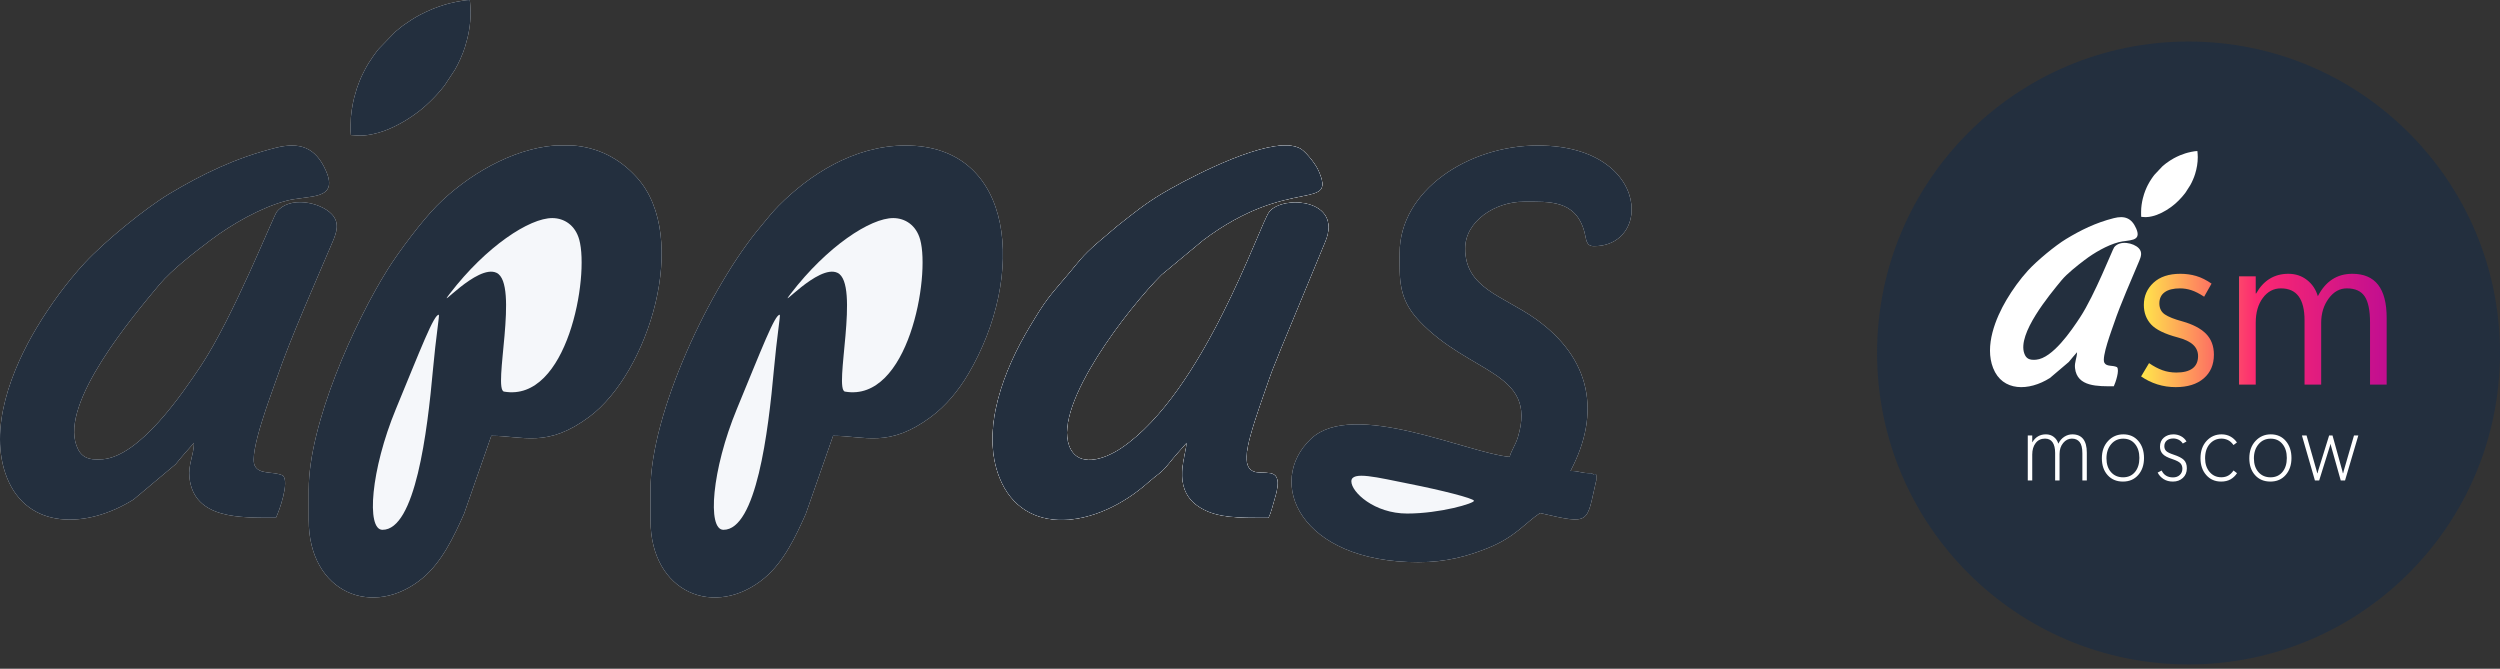 <svg width="557" height="149" viewBox="0 0 557 149" fill="none" xmlns="http://www.w3.org/2000/svg">
<rect x="0" y="0" width="557" height="149" fill="#333333" stroke="none"/>
<path fill-rule="evenodd" clip-rule="evenodd" d="M144.933 109.09V115.871C144.933 132.138 159.362 137.943 170.345 128.765C174.605 125.206 177.281 119.542 179.535 114.484L185.615 97.095C192.636 97.095 197.965 99.926 207.458 92.859C210.75 90.408 213.523 87.056 215.704 83.372C228.616 61.558 226.31 32.42 201.784 32.42C190.141 32.42 180.207 39.068 173.479 45.84C172.015 47.314 170.985 48.685 169.608 50.314C158.197 63.816 144.933 92.046 144.933 109.09Z" fill="#F5F7FA"/>
<path fill-rule="evenodd" clip-rule="evenodd" d="M68.784 109.09V115.871C68.784 132.138 83.213 137.943 94.196 128.765C98.456 125.206 101.131 119.542 103.386 114.484L109.466 97.095C116.486 97.095 121.817 99.926 131.309 92.859C144.452 83.074 153.884 52.938 141.935 39.59C137.84 35.017 132.921 32.861 127.755 32.42H123.569C113.95 33.201 104.024 39.102 97.33 45.84C94.068 49.124 88.842 56.09 86.415 59.961C78.916 71.919 68.784 94.496 68.784 109.09Z" fill="#F5F7FA"/>
<path fill-rule="evenodd" clip-rule="evenodd" d="M264.372 98.659C264.311 101.415 261.096 108.412 266.641 112.559C270.592 115.513 275.912 115.349 282.627 115.349C283.234 114.084 283.536 112.628 284.027 111.005C287.632 99.088 274.386 112.37 278.549 97.189C279.743 92.833 281.306 88.702 282.817 84.246C283.586 81.977 284.442 80.175 285.157 78.24L295.24 53.897C299.292 44.3 285.78 43.415 282.804 47.201C280.702 49.875 268.261 87.372 249.882 99.817C246.029 102.426 240.069 104.405 238.184 99.287C234.744 89.945 251.497 68.51 258.76 61.231L268.166 53.426C287.322 39.098 297.831 47.238 293.75 38.015C293.115 36.58 291.206 34.179 290.053 33.34C289.281 32.779 288.247 32.492 287.025 32.42H285.709C277.371 32.852 262.684 40.903 258.93 43.147C255.009 45.491 252.433 47.628 248.943 50.372L244.426 54.2C240.966 57.246 240.571 58.073 238.137 60.95C233.597 66.317 233.223 66.486 229.324 72.999C223.936 81.995 218.354 95.515 222.702 106.427C228.028 119.797 244.242 117.809 255.905 107.404C257.672 105.828 258.713 105.402 260.278 103.431C261.729 101.603 262.915 100.335 264.372 98.659Z" fill="#F5F7FA"/>
<path fill-rule="evenodd" clip-rule="evenodd" d="M43.227 98.66C43.164 101.507 41.898 103.489 42.211 106.414C43.206 115.742 53.717 115.35 61.482 115.35C62.265 113.718 64.498 107.412 63.047 105.962C60.852 104.909 57.929 105.836 56.799 103.83C55.275 101.124 60.562 87.519 61.672 84.246C64.67 75.409 70.438 62.557 74.095 53.897C74.937 51.903 75.799 49.652 73.874 47.675C71.276 45.007 64.474 43.62 61.659 47.202C60.869 48.208 51.978 70.641 44.797 81.453C40.409 88.061 31.108 101.631 22.854 102.332C19.431 102.623 17.928 101.698 17.039 99.288C13.484 89.635 29.383 70.734 35.558 63.347C38.231 60.149 43.603 55.984 47.021 53.427C51.66 49.956 58.064 46.242 63.865 44.714C68.713 43.436 75.578 44.736 72.605 38.016C70.293 32.791 66.766 31.596 61.463 32.923C52.422 35.184 44.996 38.837 37.785 43.148C32.447 46.339 23.375 53.719 18.838 58.623C14.925 62.854 11.134 68.063 8.178 73C2.792 81.996 -2.791 95.515 1.557 106.428C6.162 117.987 19.265 117.855 29.769 111.28L39.133 103.432C40.584 101.604 41.77 100.336 43.227 98.66Z" fill="#F5F7FA"/>
<path fill-rule="evenodd" clip-rule="evenodd" d="M311.835 56.412C311.835 62.071 311.492 66.475 316.128 71.416C327.434 83.463 342.616 82.722 338.195 97.376C337.654 99.168 336.739 100.326 336.348 101.789C327.302 101.036 301.522 88.957 292.129 97.73C281.891 107.29 289.469 125.259 316.007 125.259C322.234 125.259 327.085 123.895 331.592 122.067C337.599 119.632 339.623 116.654 343.129 114.306C354.604 116.979 353.41 116.607 355.647 107.004C355.617 106.249 355.727 105.74 355.543 105.656C355.102 105.452 355.208 105.921 354.604 105.439C351.982 105.439 352.268 104.97 349.909 104.918C356.737 92.014 354.518 79.819 342.085 71.017C334.838 65.888 326.439 64.214 326.439 55.369C326.439 49.233 333.192 44.938 339.477 44.938C345.109 44.938 351.087 44.469 353.027 51.73C353.451 53.318 353.314 54.848 355.125 54.848C360.049 54.848 363.007 51.687 363.47 47.738V45.53C362.79 39.368 356.415 32.42 342.607 32.42C327.169 32.42 311.835 42.429 311.835 56.412Z" fill="#F5F7FA"/>
<path fill-rule="evenodd" clip-rule="evenodd" d="M97.775 70.132C96.689 69.968 93.768 77.669 88.198 91.145C82.628 104.621 81.564 118.026 85.208 118.043C92.517 118.078 95.204 96.368 96.482 82.169C97.092 75.395 97.953 70.158 97.775 70.132Z" fill="#F5F7FA"/>
<path fill-rule="evenodd" clip-rule="evenodd" d="M123.074 48.588C125.703 48.605 128.158 50.158 129.054 53.393C131.332 61.62 126.441 89.685 112.306 87.251C109.724 86.807 115.721 63.228 110.634 60.786C106.34 58.726 96.888 69.761 100.218 65.423C108.319 54.87 118.006 48.554 123.074 48.588Z" fill="#F5F7FA"/>
<path fill-rule="evenodd" clip-rule="evenodd" d="M173.738 70.132C172.652 69.968 169.731 77.669 164.161 91.145C158.591 104.621 157.527 118.026 161.171 118.043C168.48 118.078 171.167 96.368 172.445 82.169C173.055 75.395 173.916 70.158 173.738 70.132Z" fill="#F5F7FA"/>
<path fill-rule="evenodd" clip-rule="evenodd" d="M199.037 48.588C201.666 48.605 204.121 50.158 205.017 53.393C207.295 61.62 202.404 89.685 188.27 87.251C185.687 86.807 191.684 63.228 186.597 60.786C182.303 58.726 172.852 69.761 176.181 65.423C184.282 54.87 193.969 48.554 199.037 48.588Z" fill="#F5F7FA"/>
<path fill-rule="evenodd" clip-rule="evenodd" d="M314.031 107.803C321.211 109.225 328.203 111.004 328.397 111.561C328.591 112.117 320.846 114.417 313.517 114.417C306.187 114.417 301.082 109.643 301.082 107.248C301.082 104.852 306.852 106.38 314.031 107.803Z" fill="#F5F7FA"/>
<path fill-rule="evenodd" clip-rule="evenodd" d="M78.118 27.727V29.281C78.118 29.659 78.18 29.734 78.18 30.089C78.59 30.089 79.422 30.213 80.356 30.213C81.418 30.213 82.345 30.028 83.221 29.845C86.249 29.212 89.553 27.494 92.044 25.738C92.208 25.621 92.337 25.524 92.516 25.401C94.64 23.944 97.225 21.362 98.731 19.432C98.869 19.255 98.944 19.142 99.083 18.975L101.333 15.568C102.154 14.184 103.094 12.078 103.592 10.492C104.385 7.969 104.85 5.46 104.85 2.797C104.85 2.317 104.757 0.402 104.663 0C103.289 0 100.183 0.684 98.967 1.08C98.06 1.376 97.336 1.613 96.484 1.954C95.395 2.389 94.595 2.799 93.597 3.294C92.482 3.847 90.915 4.903 89.93 5.595C89.172 6.127 88.673 6.621 88.064 7.087L84.335 10.941C84.204 11.108 84.087 11.25 83.953 11.43L83.215 12.433C82.531 13.402 81.837 14.485 81.288 15.541C81.087 15.925 80.912 16.296 80.708 16.702C80.347 17.417 79.782 18.872 79.514 19.674L78.926 21.696C78.493 23.428 78.118 25.578 78.118 27.727Z" fill="#F5F7FA"/>
<path fill-rule="evenodd" clip-rule="evenodd" d="M264.372 98.659C264.311 101.415 261.096 108.412 266.641 112.559C270.592 115.513 275.912 115.349 282.627 115.349C283.234 114.084 283.536 112.628 284.027 111.005C287.632 99.088 274.386 112.37 278.549 97.189C279.743 92.833 281.306 88.702 282.817 84.246C283.586 81.977 284.442 80.175 285.157 78.24L295.24 53.897C299.292 44.3 285.78 43.415 282.804 47.201C280.702 49.875 268.261 87.372 249.882 99.817C246.029 102.426 240.069 104.405 238.184 99.287C234.744 89.945 251.497 68.51 258.76 61.231L268.166 53.426C287.322 39.098 297.831 47.238 293.75 38.015C293.115 36.58 291.206 34.179 290.053 33.34C289.281 32.779 288.247 32.492 287.025 32.42H285.709C277.371 32.852 262.684 40.903 258.93 43.147C255.009 45.491 252.433 47.628 248.943 50.372L244.426 54.2C240.966 57.246 240.571 58.073 238.137 60.95C233.597 66.317 233.223 66.486 229.324 72.999C223.936 81.995 218.354 95.515 222.702 106.427C228.028 119.797 244.242 117.809 255.905 107.404C257.672 105.828 258.713 105.402 260.278 103.431C261.729 101.603 262.915 100.335 264.372 98.659Z" fill="#F5F7FA"/>
<path fill-rule="evenodd" clip-rule="evenodd" d="M144.933 109.09V115.871C144.933 132.138 159.362 137.943 170.345 128.765C174.605 125.206 177.281 119.542 179.535 114.484L185.615 97.095C192.636 97.095 197.965 99.926 207.458 92.859C210.75 90.408 213.523 87.056 215.704 83.372C228.616 61.558 226.31 32.42 201.784 32.42C190.141 32.42 180.207 39.068 173.479 45.84C172.015 47.314 170.985 48.685 169.608 50.314C158.197 63.816 144.933 92.046 144.933 109.09Z" fill="#232F3E"/>
<path fill-rule="evenodd" clip-rule="evenodd" d="M68.784 109.09V115.871C68.784 132.138 83.213 137.943 94.196 128.765C98.456 125.206 101.131 119.542 103.386 114.484L109.466 97.095C116.486 97.095 121.817 99.926 131.309 92.859C144.452 83.074 153.884 52.938 141.935 39.59C137.84 35.017 132.921 32.861 127.755 32.42H123.569C113.95 33.201 104.024 39.102 97.33 45.84C94.068 49.124 88.842 56.09 86.415 59.961C78.916 71.919 68.784 94.496 68.784 109.09Z" fill="#232F3E"/>
<path fill-rule="evenodd" clip-rule="evenodd" d="M264.372 98.659C264.311 101.415 261.096 108.412 266.641 112.559C270.592 115.513 275.912 115.349 282.627 115.349C283.234 114.084 283.536 112.628 284.027 111.005C287.632 99.088 274.386 112.37 278.549 97.189C279.743 92.833 281.306 88.702 282.817 84.246C283.586 81.977 284.442 80.175 285.157 78.24L295.24 53.897C299.292 44.3 285.78 43.415 282.804 47.201C280.702 49.875 268.261 87.372 249.882 99.817C246.029 102.426 240.069 104.405 238.184 99.287C234.744 89.945 251.497 68.51 258.76 61.231L268.166 53.426C287.322 39.098 297.831 47.238 293.75 38.015C293.115 36.58 291.206 34.179 290.053 33.34C289.281 32.779 288.247 32.492 287.025 32.42H285.709C277.371 32.852 262.684 40.903 258.93 43.147C255.009 45.491 252.433 47.628 248.943 50.372L244.426 54.2C240.966 57.246 240.571 58.073 238.137 60.95C233.597 66.317 233.223 66.486 229.324 72.999C223.936 81.995 218.354 95.515 222.702 106.427C228.028 119.797 244.242 117.809 255.905 107.404C257.672 105.828 258.713 105.402 260.278 103.431C261.729 101.603 262.915 100.335 264.372 98.659Z" fill="#F5F7FA"/>
<path fill-rule="evenodd" clip-rule="evenodd" d="M43.227 98.66C43.164 101.507 41.898 103.489 42.211 106.414C43.206 115.742 53.717 115.35 61.482 115.35C62.265 113.718 64.498 107.412 63.047 105.962C60.852 104.909 57.929 105.836 56.799 103.83C55.275 101.124 60.562 87.519 61.672 84.246C64.67 75.409 70.438 62.557 74.095 53.897C74.937 51.903 75.799 49.652 73.874 47.675C71.276 45.007 64.474 43.62 61.659 47.202C60.869 48.208 51.978 70.641 44.797 81.453C40.409 88.061 31.108 101.631 22.854 102.332C19.431 102.623 17.928 101.698 17.039 99.288C13.484 89.635 29.383 70.734 35.558 63.347C38.231 60.149 43.603 55.984 47.021 53.427C51.66 49.956 58.064 46.242 63.865 44.714C68.713 43.436 75.578 44.736 72.605 38.016C70.293 32.791 66.766 31.596 61.463 32.923C52.422 35.184 44.996 38.837 37.785 43.148C32.447 46.339 23.375 53.719 18.838 58.623C14.925 62.854 11.134 68.063 8.178 73C2.792 81.996 -2.791 95.515 1.557 106.428C6.162 117.987 19.265 117.855 29.769 111.28L39.133 103.432C40.584 101.604 41.77 100.336 43.227 98.66Z" fill="#232F3E"/>
<path fill-rule="evenodd" clip-rule="evenodd" d="M311.835 56.412C311.835 62.071 311.492 66.475 316.128 71.416C327.434 83.463 342.616 82.722 338.195 97.376C337.654 99.168 336.739 100.326 336.348 101.789C327.302 101.036 301.522 88.957 292.129 97.73C281.891 107.29 289.469 125.259 316.007 125.259C322.234 125.259 327.085 123.895 331.592 122.067C337.599 119.632 339.623 116.654 343.129 114.306C354.604 116.979 353.41 116.607 355.647 107.004C355.617 106.249 355.727 105.74 355.543 105.656C355.102 105.452 355.208 105.921 354.604 105.439C351.982 105.439 352.268 104.97 349.909 104.918C356.737 92.014 354.518 79.819 342.085 71.017C334.838 65.888 326.439 64.214 326.439 55.369C326.439 49.233 333.192 44.938 339.477 44.938C345.109 44.938 351.087 44.469 353.027 51.73C353.451 53.318 353.314 54.848 355.125 54.848C360.049 54.848 363.007 51.687 363.47 47.738V45.53C362.79 39.368 356.415 32.42 342.607 32.42C327.169 32.42 311.835 42.429 311.835 56.412Z" fill="#232F3E"/>
<path fill-rule="evenodd" clip-rule="evenodd" d="M97.775 70.132C96.689 69.968 93.768 77.669 88.198 91.145C82.628 104.621 81.564 118.026 85.208 118.043C92.517 118.078 95.204 96.368 96.482 82.169C97.092 75.395 97.953 70.158 97.775 70.132Z" fill="#F5F7FA"/>
<path fill-rule="evenodd" clip-rule="evenodd" d="M123.074 48.588C125.703 48.605 128.158 50.158 129.054 53.393C131.332 61.62 126.441 89.685 112.306 87.251C109.724 86.807 115.721 63.228 110.634 60.786C106.34 58.726 96.888 69.761 100.218 65.423C108.319 54.87 118.006 48.554 123.074 48.588Z" fill="#F5F7FA"/>
<path fill-rule="evenodd" clip-rule="evenodd" d="M173.738 70.132C172.652 69.968 169.731 77.669 164.161 91.145C158.591 104.621 157.527 118.026 161.171 118.043C168.48 118.078 171.167 96.368 172.445 82.169C173.055 75.395 173.916 70.158 173.738 70.132Z" fill="#F5F7FA"/>
<path fill-rule="evenodd" clip-rule="evenodd" d="M199.037 48.588C201.666 48.605 204.121 50.158 205.017 53.393C207.295 61.62 202.404 89.685 188.27 87.251C185.687 86.807 191.684 63.228 186.597 60.786C182.303 58.726 172.852 69.761 176.181 65.423C184.282 54.87 193.969 48.554 199.037 48.588Z" fill="#F5F7FA"/>
<path fill-rule="evenodd" clip-rule="evenodd" d="M314.031 107.803C321.211 109.225 328.203 111.004 328.397 111.561C328.591 112.117 320.846 114.417 313.517 114.417C306.187 114.417 301.082 109.643 301.082 107.248C301.082 104.852 306.852 106.38 314.031 107.803Z" fill="#F5F7FA"/>
<path fill-rule="evenodd" clip-rule="evenodd" d="M78.118 27.727V29.281C78.118 29.659 78.18 29.734 78.18 30.089C78.59 30.089 79.422 30.213 80.356 30.213C81.418 30.213 82.345 30.028 83.221 29.845C86.249 29.212 89.553 27.494 92.044 25.738C92.208 25.621 92.337 25.524 92.516 25.401C94.64 23.944 97.225 21.362 98.731 19.432C98.869 19.255 98.944 19.142 99.083 18.975L101.333 15.568C102.154 14.184 103.094 12.078 103.592 10.492C104.385 7.969 104.85 5.46 104.85 2.797C104.85 2.317 104.757 0.402 104.663 0C103.289 0 100.183 0.684 98.967 1.08C98.06 1.376 97.336 1.613 96.484 1.954C95.395 2.389 94.595 2.799 93.597 3.294C92.482 3.847 90.915 4.903 89.93 5.595C89.172 6.127 88.673 6.621 88.064 7.087L84.335 10.941C84.204 11.108 84.087 11.25 83.953 11.43L83.215 12.433C82.531 13.402 81.837 14.485 81.288 15.541C81.087 15.925 80.912 16.296 80.708 16.702C80.347 17.417 79.782 18.872 79.514 19.674L78.926 21.696C78.493 23.428 78.118 25.578 78.118 27.727Z" fill="#232F3E"/>
<path fill-rule="evenodd" clip-rule="evenodd" d="M264.372 98.659C264.311 101.415 261.096 108.412 266.641 112.559C270.592 115.513 275.912 115.349 282.627 115.349C283.234 114.084 283.536 112.628 284.027 111.005C287.632 99.088 274.386 112.37 278.549 97.189C279.743 92.833 281.306 88.702 282.817 84.246C283.586 81.977 284.442 80.175 285.157 78.24L295.24 53.897C299.292 44.3 285.78 43.415 282.804 47.201C280.702 49.875 268.261 87.372 249.882 99.817C246.029 102.426 240.069 104.405 238.184 99.287C234.744 89.945 251.497 68.51 258.76 61.231L268.166 53.426C287.322 39.098 297.831 47.238 293.75 38.015C293.115 36.58 291.206 34.179 290.053 33.34C289.281 32.779 288.247 32.492 287.025 32.42H285.709C277.371 32.852 262.684 40.903 258.93 43.147C255.009 45.491 252.433 47.628 248.943 50.372L244.426 54.2C240.966 57.246 240.571 58.073 238.137 60.95C233.597 66.317 233.223 66.486 229.324 72.999C223.936 81.995 218.354 95.515 222.702 106.427C228.028 119.797 244.242 117.809 255.905 107.404C257.672 105.828 258.713 105.402 260.278 103.431C261.729 101.603 262.915 100.335 264.372 98.659Z" fill="#232F3E"/>
<path fill-rule="evenodd" clip-rule="evenodd" d="M487.606 9.252C525.931 9.252 557 40.321 557 78.646C557 116.971 525.931 148.04 487.606 148.04C449.281 148.04 418.213 116.971 418.213 78.646C418.213 40.321 449.281 9.252 487.606 9.252Z" fill="#232F3E"/>
<path d="M477.039 83.871L478.807 80.904C479.811 81.596 480.798 82.118 481.764 82.472C482.729 82.826 483.77 83.002 484.89 83.002C486.473 83.002 487.677 82.697 488.495 82.086C489.313 81.475 489.73 80.55 489.73 79.328C489.73 78.339 489.36 77.503 488.634 76.819C487.901 76.135 486.758 75.589 485.207 75.178C482.312 74.414 480.328 73.441 479.255 72.275C478.19 71.101 477.649 69.661 477.649 67.949C477.649 65.971 478.367 64.314 479.803 62.987C481.231 61.661 483.23 61.001 485.793 61.001C487.028 61.001 488.202 61.162 489.321 61.491C490.433 61.821 491.575 62.392 492.733 63.188L491.082 66.108C490.031 65.416 489.082 64.933 488.248 64.66C487.406 64.387 486.557 64.25 485.7 64.25C484.211 64.25 483.068 64.539 482.288 65.11C481.501 65.681 481.107 66.51 481.107 67.595C481.107 68.681 481.516 69.493 482.319 70.048C483.13 70.595 484.427 71.117 486.225 71.6C488.572 72.259 490.332 73.184 491.506 74.366C492.672 75.556 493.258 77.109 493.258 79.022C493.258 81.25 492.502 83.011 490.981 84.313C489.468 85.609 487.391 86.252 484.751 86.252C483.339 86.252 481.972 86.05 480.667 85.641C479.362 85.231 478.158 84.643 477.039 83.871ZM531.749 85.689H528.044V71.833C528.044 69.164 527.643 67.234 526.855 66.043C526.06 64.845 524.732 64.25 522.863 64.25C521.281 64.25 519.93 65.005 518.826 66.51C517.714 68.022 517.159 69.822 517.159 71.93V85.689H513.453V71.366C513.453 68.995 513.013 67.217 512.141 66.027C511.269 64.845 509.949 64.25 508.181 64.25C506.552 64.25 505.216 64.957 504.159 66.381C503.101 67.804 502.576 69.653 502.576 71.93V85.689H498.862V61.564H502.576V65.384H502.669C503.494 63.92 504.506 62.826 505.71 62.094C506.906 61.363 508.289 61.001 509.856 61.001C511.438 61.001 512.82 61.459 513.994 62.376C515.175 63.293 515.978 64.499 516.418 65.995C517.275 64.33 518.348 63.076 519.629 62.248C520.911 61.411 522.4 61.001 524.106 61.001C526.654 61.001 528.561 61.813 529.842 63.446C531.116 65.078 531.749 67.539 531.749 70.82V85.689Z" fill="url(#paint0_linear_173_165)"/>
<path fill-rule="evenodd" clip-rule="evenodd" d="M462.767 78.477C462.739 79.771 462.171 80.671 462.311 82.001C462.758 86.24 467.474 86.062 470.958 86.062C471.309 85.32 472.311 82.455 471.66 81.795C470.675 81.317 469.364 81.738 468.856 80.826C468.173 79.597 470.546 73.414 471.043 71.927C472.388 67.911 474.976 62.071 476.617 58.136C476.995 57.229 477.382 56.206 476.518 55.307C475.353 54.095 472.301 53.465 471.037 55.093C470.683 55.55 466.694 65.744 463.472 70.658C461.503 73.661 457.329 79.827 453.626 80.146C452.09 80.278 451.415 79.858 451.017 78.762C449.422 74.376 456.556 65.787 459.326 62.43C460.525 60.976 462.936 59.084 464.47 57.922C466.551 56.344 469.424 54.656 472.027 53.962C474.202 53.381 477.283 53.972 475.949 50.918C474.912 48.544 473.329 48.001 470.949 48.604C466.893 49.631 463.561 51.291 460.325 53.25C457.93 54.7 453.859 58.054 451.824 60.283C450.068 62.205 448.367 64.573 447.041 66.816C444.624 70.904 442.119 77.048 444.07 82.007C446.137 87.26 452.016 87.201 456.729 84.212L460.93 80.646C461.581 79.815 462.113 79.239 462.767 78.477Z" fill="white"/>
<path fill-rule="evenodd" clip-rule="evenodd" d="M477.039 47.164V47.922C477.039 48.106 477.068 48.143 477.068 48.316C477.262 48.316 477.655 48.376 478.096 48.376C478.597 48.376 479.035 48.286 479.449 48.197C480.879 47.888 482.44 47.051 483.616 46.194C483.694 46.138 483.755 46.09 483.839 46.03C484.842 45.32 486.063 44.061 486.774 43.12C486.839 43.034 486.875 42.979 486.94 42.898L488.003 41.236C488.391 40.562 488.835 39.535 489.07 38.762C489.445 37.532 489.664 36.308 489.664 35.011C489.664 34.776 489.62 33.843 489.576 33.647C488.927 33.647 487.46 33.98 486.886 34.173C486.457 34.317 486.115 34.433 485.713 34.599C485.199 34.811 484.821 35.011 484.35 35.253C483.823 35.522 483.083 36.037 482.618 36.375C482.26 36.634 482.024 36.874 481.737 37.102L479.975 38.981C479.913 39.062 479.858 39.131 479.795 39.219L479.446 39.708C479.123 40.181 478.796 40.708 478.536 41.223C478.441 41.411 478.359 41.591 478.262 41.789C478.092 42.138 477.825 42.847 477.699 43.238L477.42 44.224C477.216 45.068 477.039 46.116 477.039 47.164Z" fill="white"/>
<path d="M464.943 107.05H463.951V101.004C463.951 99.83 463.747 98.987 463.34 98.482C462.933 97.977 462.361 97.723 461.622 97.723C460.866 97.723 460.217 98.048 459.677 98.696C459.137 99.349 458.869 100.158 458.869 101.131V107.05H457.884V100.907C457.884 99.88 457.693 99.094 457.316 98.546C456.937 97.997 456.376 97.723 455.633 97.723C454.747 97.723 454.053 98.054 453.546 98.713C453.035 99.372 452.783 100.228 452.783 101.278V107.05H451.788V97.017H452.783V98.516H452.822C453.155 97.948 453.571 97.516 454.075 97.218C454.576 96.921 455.161 96.773 455.83 96.773C456.511 96.773 457.099 96.964 457.59 97.352C458.081 97.737 458.417 98.235 458.595 98.85C458.915 98.192 459.357 97.68 459.919 97.315C460.481 96.954 461.079 96.773 461.716 96.773C462.778 96.773 463.58 97.115 464.126 97.797C464.672 98.479 464.943 99.496 464.943 100.85V107.05ZM472.99 107.295C471.578 107.295 470.441 106.82 469.585 105.87C468.726 104.92 468.296 103.663 468.296 102.104C468.296 100.516 468.755 99.231 469.676 98.248C470.593 97.265 471.727 96.773 473.077 96.773C474.463 96.773 475.581 97.265 476.421 98.248C477.264 99.231 477.687 100.496 477.687 102.044C477.687 103.585 477.257 104.846 476.398 105.826C475.539 106.806 474.405 107.295 472.99 107.295ZM473.029 106.345C474.14 106.345 475.022 105.95 475.674 105.164C476.327 104.378 476.653 103.335 476.653 102.034C476.653 100.753 476.33 99.716 475.678 98.924C475.028 98.131 474.156 97.734 473.058 97.734C471.96 97.734 471.061 98.141 470.364 98.964C469.669 99.783 469.32 100.833 469.32 102.111C469.32 103.398 469.659 104.425 470.338 105.194C471.016 105.96 471.911 106.345 473.029 106.345ZM480.727 105.288L481.615 104.837C481.844 105.331 482.171 105.712 482.597 105.973C483.02 106.234 483.537 106.365 484.145 106.365C484.775 106.365 485.282 106.181 485.663 105.816C486.044 105.449 486.235 104.987 486.235 104.425C486.235 103.933 486.089 103.532 485.795 103.214C485.501 102.897 484.894 102.586 483.973 102.278C482.94 101.947 482.226 101.563 481.835 101.128C481.444 100.693 481.247 100.158 481.247 99.526C481.247 98.67 481.531 97.997 482.103 97.506C482.675 97.017 483.389 96.773 484.248 96.773C484.839 96.773 485.395 96.907 485.912 97.178C486.432 97.449 486.846 97.843 487.152 98.359L486.328 98.82C486.096 98.449 485.789 98.168 485.408 97.977C485.027 97.787 484.626 97.693 484.209 97.693C483.599 97.693 483.111 97.847 482.752 98.155C482.394 98.462 482.213 98.88 482.213 99.409C482.213 99.853 482.351 100.211 482.633 100.486C482.914 100.76 483.466 101.031 484.287 101.298C485.353 101.646 486.109 102.034 486.558 102.465C487.004 102.897 487.23 103.519 487.23 104.335C487.23 105.224 486.933 105.94 486.345 106.482C485.754 107.024 485.017 107.295 484.135 107.295C483.314 107.295 482.613 107.107 482.032 106.732C481.454 106.355 481.018 105.873 480.727 105.288ZM498.41 105.425C498.019 106.017 497.532 106.479 496.954 106.806C496.372 107.13 495.674 107.295 494.86 107.295C493.503 107.295 492.399 106.81 491.549 105.84C490.696 104.87 490.27 103.626 490.27 102.104C490.27 100.502 490.719 99.215 491.62 98.238C492.518 97.262 493.636 96.773 494.973 96.773C495.694 96.773 496.343 96.931 496.918 97.242C497.496 97.556 497.987 98.001 498.391 98.576L497.626 99.154C497.241 98.623 496.821 98.255 496.369 98.041C495.92 97.831 495.442 97.723 494.938 97.723C493.894 97.723 493.028 98.118 492.334 98.907C491.639 99.7 491.294 100.763 491.294 102.104C491.294 103.338 491.627 104.352 492.295 105.144C492.964 105.937 493.833 106.335 494.899 106.335C495.493 106.335 496.01 106.211 496.449 105.963C496.892 105.716 497.283 105.335 497.626 104.826L498.41 105.425ZM505.841 107.295C504.429 107.295 503.291 106.82 502.436 105.87C501.576 104.92 501.147 103.663 501.147 102.104C501.147 100.516 501.605 99.231 502.526 98.248C503.443 97.265 504.578 96.773 505.928 96.773C507.314 96.773 508.431 97.265 509.271 98.248C510.114 99.231 510.538 100.496 510.538 102.044C510.538 103.585 510.108 104.846 509.249 105.826C508.389 106.806 507.256 107.295 505.841 107.295ZM505.879 106.345C506.99 106.345 507.872 105.95 508.525 105.164C509.178 104.378 509.504 103.335 509.504 102.034C509.504 100.753 509.181 99.716 508.528 98.924C507.879 98.131 507.007 97.734 505.908 97.734C504.81 97.734 503.912 98.141 503.214 98.964C502.519 99.783 502.17 100.833 502.17 102.111C502.17 103.398 502.51 104.425 503.188 105.194C503.867 105.96 504.761 106.345 505.879 106.345ZM525.436 97.017L522.474 107.05H521.518L519.427 99.613C519.376 99.445 519.34 99.315 519.321 99.228C519.302 99.138 519.286 99.044 519.266 98.947H519.218C519.192 99.058 519.169 99.161 519.147 99.251C519.124 99.342 519.088 99.456 519.037 99.596L516.711 107.05H515.764L512.867 97.017H513.9L516.123 104.816C516.155 104.934 516.181 105.037 516.204 105.131C516.227 105.221 516.246 105.321 516.265 105.435H516.339C516.372 105.321 516.401 105.221 516.42 105.131C516.443 105.037 516.472 104.934 516.511 104.816L518.933 97.017H519.683L521.841 104.816C521.864 104.913 521.889 105.007 521.912 105.09C521.931 105.174 521.96 105.291 521.99 105.435H522.057C522.096 105.291 522.122 105.178 522.138 105.1C522.146 105.062 522.156 105.018 522.168 104.971C522.179 104.923 522.193 104.872 522.209 104.816L524.47 97.017H525.436Z" fill="white"/>
<defs>
<linearGradient id="paint0_linear_173_165" x1="477.039" y1="73.626" x2="531.749" y2="73.626" gradientUnits="userSpaceOnUse">
<stop stop-color="#FFE84B"/>
<stop offset="0.471" stop-color="#FC2871"/>
<stop offset="1" stop-color="#C10E90"/>
</linearGradient>
</defs>
</svg>

